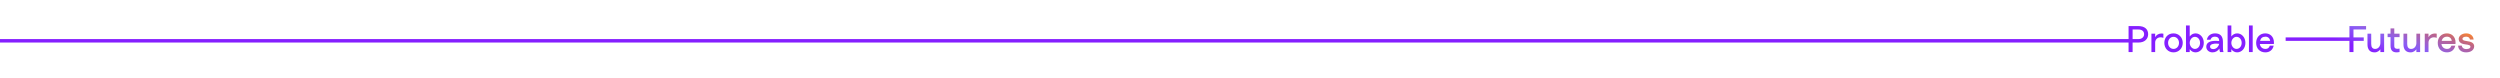 <svg xmlns="http://www.w3.org/2000/svg" viewBox="0 0 7866.1 245.2"><style>.st1{display:inline}.st2{fill:#851fff}.st4{fill:#a662ba}.st5{fill:#a662b9}.st6{fill:#a762b8}.st7{fill:#a762b6}.st8{fill:#a862b5}.st9{fill:#a862b4}.st10{fill:#a962b3}.st11{fill:#a962b2}.st12{fill:#aa62b1}.st13{fill:#aa62b0}.st14{fill:#ab62af}.st15{fill:#ab63ae}.st16{fill:#ac63ad}.st17{fill:#ac63ac}.st18{fill:#ac63ab}.st19{fill:#ad63aa}.st20{fill:#ad63a9}.st21{fill:#ae63a8}.st22{fill:#ae63a7}.st23{fill:#af63a6}.st24{fill:#af63a5}.st25{fill:#b063a4}.st26{fill:#b063a3}.st27{fill:#b163a2}.st28{fill:#b163a1}.st29{fill:#b263a0}.st30{fill:#b2639f}.st31{fill:#b3639e}.st32{fill:#b3649d}.st33{fill:#b4649c}.st34{fill:#b4649b}.st35{fill:#b5649a}.st36{fill:#b56499}.st37{fill:#b56498}.st38{fill:#b66497}.st39{fill:#b66496}.st40{fill:#b76495}.st41{fill:#b76494}.st42{fill:#b86493}.st43{fill:#b86492}.st44{fill:#b96491}.st45{fill:#b96490}.st46{fill:#ba648f}.st47{fill:#ba648e}.st48{fill:#bb648d}.st49{fill:#bb658c}.st50{fill:#bc658b}.st51{fill:#bc658a}.st52{fill:#bd6589}.st53{fill:#bd6588}.st54{fill:#be6587}.st55{fill:#be6586}.st56{fill:#bf6585}.st57{fill:#bf6584}.st58{fill:#c06583}.st59{fill:#c06682}.st60{fill:#c16681}.st61{fill:#c26780}.st62{fill:#c3677f}.st63{fill:#c3677e}.st64{fill:#c4687d}.st65{fill:#c5687c}.st66{fill:#c5687b}.st67{fill:#c6697a}.st68{fill:#c76979}.st69{fill:#c76a78}.st70{fill:#c86a77}.st71{fill:#c96a76}.st72{fill:#ca6b75}.st73{fill:#ca6b74}.st74{fill:#cb6b73}.st75{fill:#cc6c72}.st76{fill:#cc6c71}.st77{fill:#cd6d70}.st78{fill:#ce6d6f}.st79{fill:#ce6d6e}.st80{fill:#cf6e6d}.st81{fill:#d06e6c}.st82{fill:#d16f6b}.st83{fill:#d16f6a}.st84{fill:#d26f69}.st85{fill:#d37068}.st86{fill:#d37067}.st87{fill:#d47066}.st88{fill:#d57165}.st89{fill:#d67164}.st90{fill:#d67263}.st91{fill:#d77262}.st92{fill:#d87261}.st93{fill:#d8735f}.st94{fill:#d9735e}.st95{fill:#da735d}.st96{fill:#da745c}.st97{fill:#db745b}.st103{fill:#df7655}.st104{fill:#e07754}.st105{fill:#e17753}.st106{fill:#e27852}.st107{fill:#e27851}.st108{fill:#e37850}.st109{fill:#e4794f}.st110{fill:#e4794e}.st111{fill:#e57a4d}.st112{fill:#e67a4c}.st113{fill:#e67a4b}.st114{fill:#e77b4a}.st115{fill:#e87b49}.st116{fill:#e97b48}.st117{fill:#e97c47}.st128{fill:#f1803c}.st129{fill:#9360e1}.st130{fill:#9460e0}.st131{fill:#9460df}.st132{fill:#9560de}.st133{fill:#9560dd}.st134{fill:#9660dc}.st135{fill:#9660db}.st136{fill:#9760da}.st137{fill:#9760d9}.st138{fill:#9860d8}.st139{fill:#9860d7}.st140{fill:#9960d6}.st141{fill:#9960d5}.st142{fill:#9960d4}.st143{fill:#9a60d3}.st144{fill:#9a60d2}.st145{fill:#9b60d1}.st146{fill:#9b61d0}.st147{fill:#9c61cf}.st148{fill:#9c61ce}.st149{fill:#9d61cd}.st150{fill:#9d61cc}.st151{fill:#9e61cb}.st152{fill:#9e61ca}.st153{fill:#9f61c9}.st154{fill:#9f61c8}.st155{fill:#a061c7}.st156{fill:#a061c6}.st157{fill:#a161c5}.st158{fill:#a161c4}.st159{fill:#a261c3}.st160{fill:#a261c2}.st161{fill:#a261c1}.st162{fill:#a361c0}.st163{fill:#a362bf}.st164{fill:#a462be}.st165{fill:#a462bd}.st166{fill:#a562bc}.st167{fill:#a562bb}.st168{fill:#8a57f4}.st169{fill:#8b58f4}.st170{fill:#8b59f4}.st171{fill:#8b5af4}.st172{fill:#8b5bf4}.st173{fill:#8b5cf3}.st174{fill:#8b5df3}.st175{fill:#8b5ef3}.st176{fill:#8c5ef2}.st177{fill:#8c5ef1}.st178{fill:#8d5ef0}.st179{fill:#8d5fef}.st180{fill:#8e5fed}.st181{fill:#8e5fec}.st182{fill:#8f5feb}.st183{fill:#8f5fea}.st184{fill:#8f5fe9}.st185{fill:#905fe8}.st186{fill:#905fe7}.st187{fill:#915fe6}.st188{fill:#915fe5}.st189{fill:#925fe4}.st190{fill:#925fe3}.st191{fill:#935fe2}.st192{fill:#8946f8}.st193{fill:#8947f7}.st194{fill:#8948f7}.st195{fill:#8949f7}.st196{fill:#894af7}.st197{fill:#8a4bf7}.st198{fill:#8a4cf6}.st199{fill:#8a4df6}.st200{fill:#8a4ef6}.st201{fill:#8a4ff6}.st202{fill:#8a50f6}.st203{fill:#8a52f5}.st204{fill:#8a53f5}.st205{fill:#8a54f5}.st206{fill:#8a55f5}.st207{fill:#8a56f5}.st208{fill:#883bfa}.st209{fill:#883cfa}.st210{fill:#883df9}.st211{fill:#883ef9}.st212{fill:#883ff9}.st213{fill:#8940f9}.st214{fill:#8941f9}.st215{fill:#8942f8}.st216{fill:#8943f8}.st217{fill:#8944f8}.st218{fill:#8945f8}.st219{fill:#8629fd}.st220{fill:#862afd}.st221{fill:#862bfd}.st222{fill:#862cfc}.st223{fill:#862dfc}.st224{fill:#872efc}.st225{fill:#872ffc}.st226{fill:#8730fc}.st227{fill:#8731fb}.st228{fill:#8732fb}.st229{fill:#8733fb}.st230{fill:#8734fb}.st231{fill:#8735fb}.st232{fill:#8837fb}.st233{fill:#8838fa}.st234{fill:#8839fa}.st235{fill:#883afa}.st236{fill:#8520ff}.st237{fill:#8521ff}.st238{fill:#8522fe}.st239{fill:#8523fe}.st240{fill:#8628fd}.st250{display:inline;fill:#8a4ef6}.st251,.st252,.st253{display:inline;fill:#8a4ff6}.st252,.st253{fill:#8a50f6}.st253{fill:#8a52f5}.st254,.st255,.st256{display:inline;fill:#8a53f5}.st255,.st256{fill:#8a54f5}.st256{fill:#8a55f5}.st257,.st258,.st259{display:inline;fill:#8a56f5}.st258,.st259{fill:#8a57f4}.st259{fill:#8b58f4}.st260,.st261,.st262{display:inline;fill:#8b59f4}.st261,.st262{fill:#8b5af4}.st262{fill:#8b5bf4}.st263,.st264,.st265{display:inline;fill:#8b5cf3}.st264,.st265{fill:#8b5df3}.st265{fill:#8b5ef3}.st266,.st267,.st268{display:inline;fill:#8c5ef2}.st267,.st268{fill:#8c5ef1}.st268{fill:#8d5ef0}.st269,.st270,.st271{display:inline;fill:#8d5fef}.st270,.st271{fill:#8e5fed}.st271{fill:#8e5fec}.st272,.st273,.st274{display:inline;fill:#8f5feb}.st273,.st274{fill:#8f5fea}.st274{fill:#8f5fe9}.st275,.st276,.st277{display:inline;fill:#905fe8}.st276,.st277{fill:#905fe7}.st277{fill:#915fe6}.st278,.st279,.st280{display:inline;fill:#915fe5}.st279,.st280{fill:#925fe4}.st280{fill:#925fe3}.st281,.st282,.st283{display:inline;fill:#935fe2}.st282,.st283{fill:#9360e1}.st283{fill:#9460e0}.st284,.st285,.st286{display:inline;fill:#9460df}.st285,.st286{fill:#9560de}.st286{fill:#9560dd}.st287,.st288,.st289{display:inline;fill:#9660dc}.st288,.st289{fill:#9660db}.st289{fill:#9760da}.st290,.st291,.st292{display:inline;fill:#9760d9}.st291,.st292{fill:#9860d8}.st292{fill:#9860d7}.st293,.st294,.st295{display:inline;fill:#9960d6}.st294,.st295{fill:#9960d5}.st295{fill:#9960d4}.st296,.st297,.st298{display:inline;fill:#9a60d3}.st297,.st298{fill:#9a60d2}.st298{fill:#9b60d1}.st299,.st300,.st301{display:inline;fill:#9b61d0}.st300,.st301{fill:#9c61cf}.st301{fill:#9c61ce}.st302,.st303,.st304{display:inline;fill:#9d61cd}.st303,.st304{fill:#9d61cc}.st304{fill:#9e61cb}.st305,.st306,.st307{display:inline;fill:#9e61ca}.st306,.st307{fill:#9f61c9}.st307{fill:#9f61c8}.st308,.st309,.st310{display:inline;fill:#a061c7}.st309,.st310{fill:#a061c6}.st310{fill:#a161c5}.st311,.st312,.st313{display:inline;fill:#a161c4}.st312,.st313{fill:#a261c3}.st313{fill:#a261c2}.st314,.st315,.st316{display:inline;fill:#a261c1}.st315,.st316{fill:#a361c0}.st316{fill:#a362bf}.st317,.st318,.st319{display:inline;fill:#a462be}.st318,.st319{fill:#a462bd}.st319{fill:#a562bc}.st320,.st321,.st322{display:inline;fill:#a562bb}.st321,.st322{fill:#a662ba}.st322{fill:#a662b9}</style><g id="Layer_1"><path class="st2" d="M7057.49 113.54c-4.85-5.5-11.42-8.52-18.49-8.52-7.23 0-14.11 3.71-18.22 9.76V80.1H7009v83.75h11.78v-9.05c4.07 6.18 10.94 9.97 18.22 9.97 7.07 0 13.64-3.03 18.49-8.52 4.88-5.55 7.58-13.13 7.58-21.36 0-8.22-2.7-15.81-7.58-21.35zm-20.46 40.39c-8.81 0-16.25-8.72-16.25-19.03 0-10.32 7.44-19.03 16.25-19.03 9.27 0 16.26 8.18 16.26 19.03 0 10.84-6.99 19.03-16.26 19.03zM6926.53 113.54c-4.85-5.5-11.42-8.52-18.49-8.52-7.23 0-14.11 3.71-18.22 9.76V80.1h-11.78v83.75h11.78v-9.05c4.07 6.18 10.94 9.97 18.22 9.97 7.07 0 13.64-3.03 18.49-8.52 4.88-5.55 7.58-13.13 7.58-21.36 0-8.22-2.7-15.81-7.58-21.35zm-20.46 40.39c-8.81 0-16.25-8.72-16.25-19.03 0-10.32 7.44-19.03 16.25-19.03 9.27 0 16.26 8.18 16.26 19.03 0 10.84-6.99 19.03-16.26 19.03zM6801.16 105.36c-8.76 0-16.31 4.37-20.06 11.5v-10.92h-11.77V163.85h11.77v-30c0-9.55 7.23-16.49 17.18-16.49 2.57 0 5.4.55 8.18 1.59l.47.18V106l-.29-.05c-2.17-.41-3.81-.59-5.48-.59zM7076.19 80.45v83.41h11.78V80.1h-11.78zM7146.23 111.85c-4.82-4.4-11.41-6.83-18.57-6.83-16.98 0-28.84 12.29-28.84 29.88 0 17.87 11.68 29.88 29.07 29.88 13.33 0 23.03-7.69 25.95-20.58l.1-.42h-12.12l-.08.23c-2.29 6.77-6.63 9.92-13.62 9.92-9.57 0-16.61-6.2-17.6-15.45h43.97l.05-.3c.22-1.34.34-2.4.34-4.09-.05-9.4-3.04-17.08-8.65-22.24zm-35.09 16.7c2.17-8.72 7.92-13.14 17.09-13.14 7.94 0 13.76 5.26 14.61 13.14h-31.7zM6996.11 163.31c-1.78-2.68-1.78-12.66-1.78-16.41v-15.23c0-17.68-8.27-26.65-24.58-26.65-13.64 0-23.59 7.53-25.94 19.66l-.08.42h11.54l.06-.27c.23-.96 2.53-9.42 13.5-9.42 12.04 0 13.66 7.62 13.72 13.57-3.82-.31-7.37-.46-10.57-.46-9.49 0-16.51 1.29-21.46 3.97-5.69 3.06-8.57 8.03-8.57 14.75 0 10 8.39 17.54 19.5 17.54 9.02 0 16.35-3.98 21.84-11.84.15 4.02.55 7.29 1.82 10.69l.09.23h11.27l-.36-.55zm-30.42-8.92c-.67.06-1.35.1-2.03.1-6.03 0-9.93-3.03-9.93-7.71 0-8.65 13.4-9.58 19.16-9.58 3.04 0 6.27.22 9.61.65-1.13 7.36-7.79 15.69-16.81 16.54zM6838.92 105.02c-8.72 0-16.1 3.03-21.35 8.78-4.91 5.36-7.61 12.86-7.61 21.1 0 17.31 12.18 29.88 28.96 29.88 16.51 0 28.96-12.85 28.96-29.88 0-17.04-12.45-29.88-28.96-29.88zm0 48.91c-9.8 0-17.18-8.19-17.18-19.03 0-10.85 7.38-19.03 17.18-19.03s17.18 8.18 17.18 19.03c0 10.84-7.38 19.03-17.18 19.03zM6751.49 89.28c-5.47-4.87-13.69-7.33-24.42-7.33h-29.65v40.99H-3.16v10.86h6700.57v30.06h12.7v-30.08h18.79c18.3 0 30.11-10.47 30.11-26.1.01-7.67-2.59-14.03-7.52-18.4zm-22.69 33.65h-18.68V92.81h18.68c10.82 0 17.53 5.69 17.53 14.87 0 8.76-7.21 15.25-17.53 15.25z"/><linearGradient id="SVGID_1_" gradientUnits="userSpaceOnUse" x1="7524.855" y1="24.305" x2="7459.442" y2="218.678"><stop offset=".017" stop-color="#f1803c"/><stop offset=".102" stop-color="#d06e6b"/><stop offset=".157" stop-color="#bf6584"/><stop offset=".456" stop-color="#8b5ef3"/><stop offset=".634" stop-color="#8737fa"/><stop offset=".735" stop-color="#851fff"/></linearGradient><path d="M7666.68 105.95l.29.05V119.14l-.47-.18c-2.78-1.04-5.61-1.59-8.18-1.59-9.96 0-17.18 6.93-17.18 16.49v30h-11.77V105.95h11.77v10.92c3.76-7.13 11.31-11.5 20.06-11.5 1.66-.01 3.3.17 5.48.58zm-176.6-.01h-.35V135.82c0 7.52-5.12 18.1-16.49 18.1-8.07 0-12.34-5.3-12.34-15.34v-32.65h-11.77v33.57c0 16.53 7.78 25.27 22.5 25.27 10.38 0 16.19-6.97 18.1-9.76v8.83h11.77V105.93h-11.42zm113.25 0h-.35V135.82c0 7.52-5.12 18.1-16.49 18.1-8.07 0-12.34-5.3-12.34-15.34v-32.65h-11.77v33.57c0 16.53 7.78 25.27 22.5 25.27 10.38 0 16.19-6.97 18.1-9.76v8.83h11.77V105.93h-11.42zm158.36 23.3c-11.57-1.46-13.77-3.68-13.77-7.26 0-2.64 3.07-6.57 11.53-6.57 10.64 0 11.89 7.8 11.99 8.69l.04.31H7783.01l-.03-.38c-.9-11.37-10.22-19.01-23.19-19.01-14.8 0-23.65 8.98-23.65 17.65 0 6.56 3.42 14.79 19.69 16.73 13.52 1.61 17.22 3.32 17.22 7.96 0 2.61-2.77 7.03-13.14 7.03-10.37 0-13.96-7.08-14.07-10.5l-.01-.34H7734.28l.02.37c.6 12.67 10.48 20.87 25.15 20.87 15.18 0 25.38-7.7 25.38-19.15 0-9.37-7.13-14.43-23.14-16.4zm-228.23-23.3V89.33h-11.77V105.94h-9.23v10.85h9.23v27.33c0 8.05 2.03 13.59 6.22 16.91 3.21 2.55 7.57 3.74 13.74 3.74 2.5 0 5.62-.36 8.15-.93l.27-.06v-10.86l-.42.08c-1.44.29-3.65.63-5.98.63-6.78 0-10.21-2.74-10.21-8.13v-28.72H7550.07v-10.85H7533.46zm-141.1 11.76h-200.73v10.85h200.73v35.31h12.7v-35.31h32.32V117.7h-32.32V92.81h39.68V81.95h-52.38v35.75zm333.9 16.4c0 1.64-.12 2.7-.35 4.08l-.05.3h-43.97c1 9.25 8.04 15.45 17.6 15.45 7 0 11.34-3.15 13.63-9.92l.08-.23h12.11l-.1.42c-2.9 12.89-12.6 20.58-25.95 20.58-17.38 0-29.06-12.01-29.06-29.88 0-17.59 11.85-29.88 28.83-29.88 7.16 0 13.75 2.43 18.57 6.84 5.61 5.15 8.6 12.84 8.66 22.24zm-12.04-5.55c-.86-7.88-6.67-13.14-14.61-13.14-11.35 0-15.56 7.04-17.09 13.14h31.7z" fill="url(#SVGID_1_)"/></g></svg>

